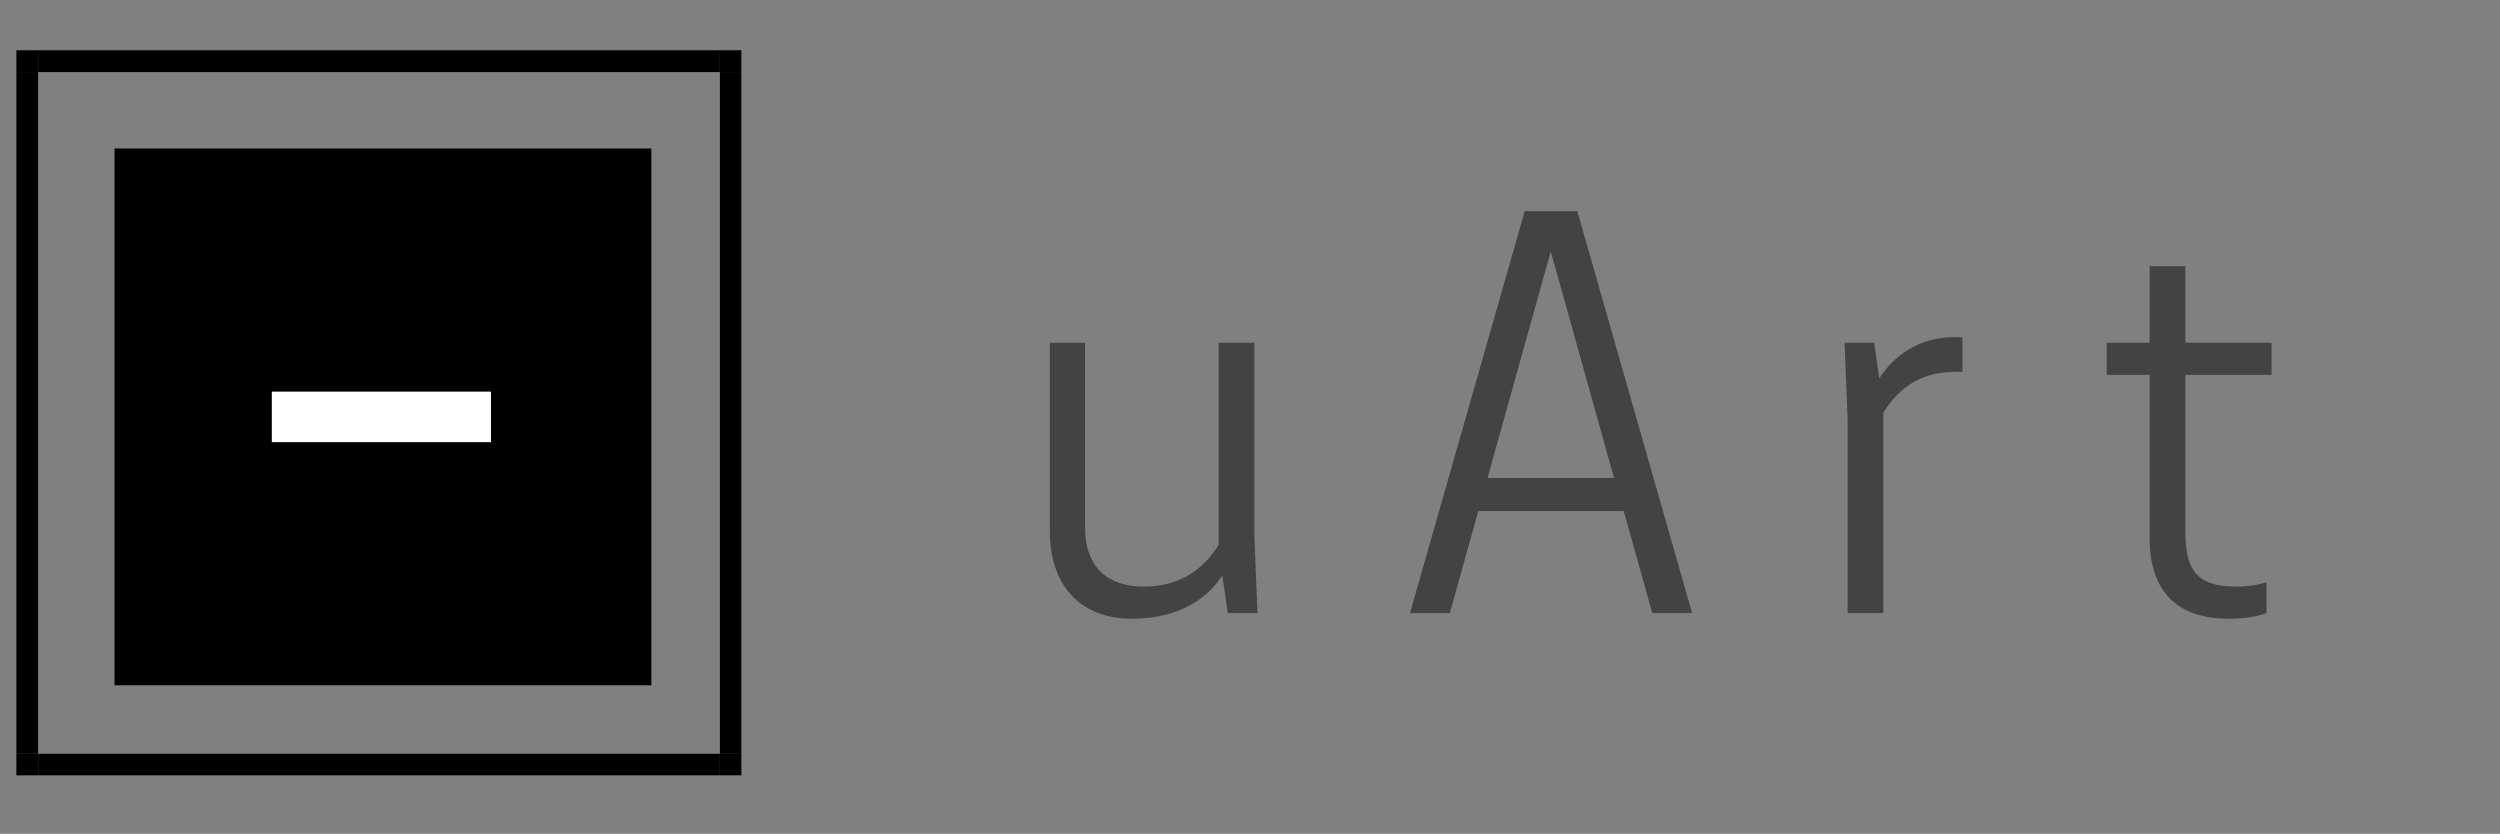 <?xml version="1.0" encoding="UTF-8"?>
<svg xmlns="http://www.w3.org/2000/svg" xmlns:xlink="http://www.w3.org/1999/xlink" width="224.88pt" height="75pt" viewBox="0 0 224.88 75" version="1.2">
<rect x="0" y="0" width="224.88" height="75" fill="#808080" stroke="none"/>
<defs>
<g>
<symbol overflow="visible" id="glyph0-0">
<path style="stroke:none;" d="M 2.801 -24.324 L 2.801 -7.297 C 2.801 -2.754 5.324 0.504 10.188 0.504 C 14.32 0.504 16.934 -1.238 18.312 -3.395 L 18.816 0 L 21.477 0 L 21.203 -6.883 L 21.203 -24.324 L 17.992 -24.324 L 17.992 -6.148 C 16.98 -4.543 15.098 -2.387 11.242 -2.387 C 8.031 -2.387 5.965 -4.086 5.965 -7.758 L 5.965 -24.324 Z M 2.801 -24.324 "/>
</symbol>
<symbol overflow="visible" id="glyph0-1">
<path style="stroke:none;" d="M 11.656 -36.164 L 1.332 0 L 4.91 0 L 7.48 -9.18 L 20.559 -9.18 L 23.129 0 L 26.711 0 L 16.383 -36.164 Z M 13.996 -32.539 L 19.688 -12.16 L 8.309 -12.16 Z M 13.996 -32.539 "/>
</symbol>
<symbol overflow="visible" id="glyph0-2">
<path style="stroke:none;" d="M 12.668 -24.828 C 9.41 -24.828 7.16 -23.129 5.875 -21.109 L 5.414 -24.324 L 2.754 -24.324 L 3.027 -17.441 L 3.027 0 L 6.242 0 L 6.242 -18.035 C 7.25 -19.645 9.043 -21.707 12.711 -21.707 L 13.355 -21.707 L 13.355 -24.781 C 13.309 -24.781 12.988 -24.828 12.668 -24.828 Z M 12.668 -24.828 "/>
</symbol>
<symbol overflow="visible" id="glyph0-3">
<path style="stroke:none;" d="M 8.492 -24.324 L 8.492 -31.207 L 5.277 -31.207 L 5.277 -24.324 L 1.422 -24.324 L 1.422 -21.434 L 5.277 -21.434 L 5.277 -6.746 C 5.277 -1.469 8.262 0.504 12.391 0.504 C 14.32 0.504 15.422 0.137 15.789 0 L 15.789 -2.801 C 15.422 -2.617 14.18 -2.387 13.172 -2.387 C 10.098 -2.387 8.492 -3.305 8.492 -7.16 L 8.492 -21.434 L 16.246 -21.434 L 16.246 -24.324 Z M 8.492 -24.324 "/>
</symbol>
</g>
<filter id="alpha" filterUnits="objectBoundingBox" x="0%" y="0%" width="100%" height="100%">
  <feColorMatrix type="matrix" in="SourceGraphic" values="0 0 0 0 1 0 0 0 0 1 0 0 0 0 1 0 0 0 1 0"/>
</filter>
<mask id="mask0">
  <g filter="url(#alpha)">
<rect x="0" y="0" width="224.88" height="75" style="fill:rgb(0%,0%,0%);fill-opacity:0.478;stroke:none;"/>
  </g>
</mask>
<clipPath id="clip2">
  <path d="M 35 0.73 L 62 0.73 L 62 38 L 35 38 Z M 35 0.73 "/>
</clipPath>
<clipPath id="clip1">
  <rect x="0" y="0" width="127" height="50"/>
</clipPath>
<g id="surface10" clip-path="url(#clip1)">
<g style="fill:rgb(0%,0%,0%);fill-opacity:1;">
  <use xlink:href="#glyph0-0" x="0.633" y="37.153"/>
</g>
<g clip-path="url(#clip2)" clip-rule="nonzero">
<g style="fill:rgb(0%,0%,0%);fill-opacity:1;">
  <use xlink:href="#glyph0-1" x="34.498" y="37.153"/>
</g>
</g>
<g style="fill:rgb(0%,0%,0%);fill-opacity:1;">
  <use xlink:href="#glyph0-2" x="72.17" y="37.153"/>
</g>
<g style="fill:rgb(0%,0%,0%);fill-opacity:1;">
  <use xlink:href="#glyph0-3" x="97.088" y="37.153"/>
</g>
</g>
<clipPath id="clip3">
  <path d="M 64 67 L 66.688 67 L 66.688 69.742 L 64 69.742 Z M 64 67 "/>
</clipPath>
<clipPath id="clip4">
  <path d="M 1.473 6 L 4 6 L 4 68 L 1.473 68 Z M 1.473 6 "/>
</clipPath>
<clipPath id="clip5">
  <path d="M 1.473 67 L 4 67 L 4 69.742 L 1.473 69.742 Z M 1.473 67 "/>
</clipPath>
<clipPath id="clip6">
  <path d="M 64 6 L 66.688 6 L 66.688 68 L 64 68 Z M 64 6 "/>
</clipPath>
<clipPath id="clip7">
  <path d="M 3 67 L 65 67 L 65 69.742 L 3 69.742 Z M 3 67 "/>
</clipPath>
<clipPath id="clip8">
  <path d="M 64 4.523 L 66.688 4.523 L 66.688 7 L 64 7 Z M 64 4.523 "/>
</clipPath>
<clipPath id="clip9">
  <path d="M 1.473 4.523 L 4 4.523 L 4 7 L 1.473 7 Z M 1.473 4.523 "/>
</clipPath>
<clipPath id="clip10">
  <path d="M 3 4.523 L 65 4.523 L 65 7 L 3 7 Z M 3 4.523 "/>
</clipPath>
<clipPath id="clip11">
  <path d="M 24.449 35.227 L 44.164 35.227 L 44.164 39.773 L 24.449 39.773 Z M 24.449 35.227 "/>
</clipPath>
</defs>
<g id="surface1">
<use xlink:href="#surface10" transform="matrix(1,0,0,1,91,18)" mask="url(#mask0)"/>
<g clip-path="url(#clip3)" clip-rule="nonzero">
<path style=" stroke:none;fill-rule:nonzero;fill:rgb(0%,0%,0%);fill-opacity:1;" d="M 64.754 67.805 L 66.688 67.805 L 66.688 69.742 L 64.754 69.742 Z M 64.754 67.805 "/>
</g>
<g clip-path="url(#clip4)" clip-rule="nonzero">
<path style=" stroke:none;fill-rule:nonzero;fill:rgb(0%,0%,0%);fill-opacity:1;" d="M 1.473 6.48 L 3.43 6.48 L 3.43 67.805 L 1.473 67.805 Z M 1.473 6.48 "/>
</g>
<g clip-path="url(#clip5)" clip-rule="nonzero">
<path style=" stroke:none;fill-rule:nonzero;fill:rgb(0%,0%,0%);fill-opacity:1;" d="M 1.473 67.805 L 3.43 67.805 L 3.43 69.742 L 1.473 69.742 Z M 1.473 67.805 "/>
</g>
<g clip-path="url(#clip6)" clip-rule="nonzero">
<path style=" stroke:none;fill-rule:nonzero;fill:rgb(0%,0%,0%);fill-opacity:1;" d="M 64.754 6.48 L 66.688 6.48 L 66.688 67.805 L 64.754 67.805 Z M 64.754 6.48 "/>
</g>
<g clip-path="url(#clip7)" clip-rule="nonzero">
<path style=" stroke:none;fill-rule:nonzero;fill:rgb(0%,0%,0%);fill-opacity:1;" d="M 3.43 67.805 L 64.754 67.805 L 64.754 69.742 L 3.43 69.742 Z M 3.43 67.805 "/>
</g>
<g clip-path="url(#clip8)" clip-rule="nonzero">
<path style=" stroke:none;fill-rule:nonzero;fill:rgb(0%,0%,0%);fill-opacity:1;" d="M 64.754 4.523 L 66.688 4.523 L 66.688 6.48 L 64.754 6.48 Z M 64.754 4.523 "/>
</g>
<g clip-path="url(#clip9)" clip-rule="nonzero">
<path style=" stroke:none;fill-rule:nonzero;fill:rgb(0%,0%,0%);fill-opacity:1;" d="M 1.473 4.523 L 3.43 4.523 L 3.43 6.48 L 1.473 6.48 Z M 1.473 4.523 "/>
</g>
<g clip-path="url(#clip10)" clip-rule="nonzero">
<path style=" stroke:none;fill-rule:nonzero;fill:rgb(0%,0%,0%);fill-opacity:1;" d="M 3.43 4.523 L 64.754 4.523 L 64.754 6.48 L 3.43 6.48 Z M 3.43 4.523 "/>
</g>
<path style=" stroke:none;fill-rule:nonzero;fill:rgb(0%,0%,0%);fill-opacity:1;" d="M 10.305 13.359 L 58.59 13.359 L 58.59 61.641 L 10.305 61.641 Z M 10.305 13.359 "/>
<g clip-path="url(#clip11)" clip-rule="nonzero">
<path style=" stroke:none;fill-rule:nonzero;fill:rgb(100%,100%,100%);fill-opacity:1;" d="M 24.449 35.227 L 44.164 35.227 L 44.164 39.773 L 24.449 39.773 Z M 24.449 35.227 "/>
</g>
</g>
</svg>
